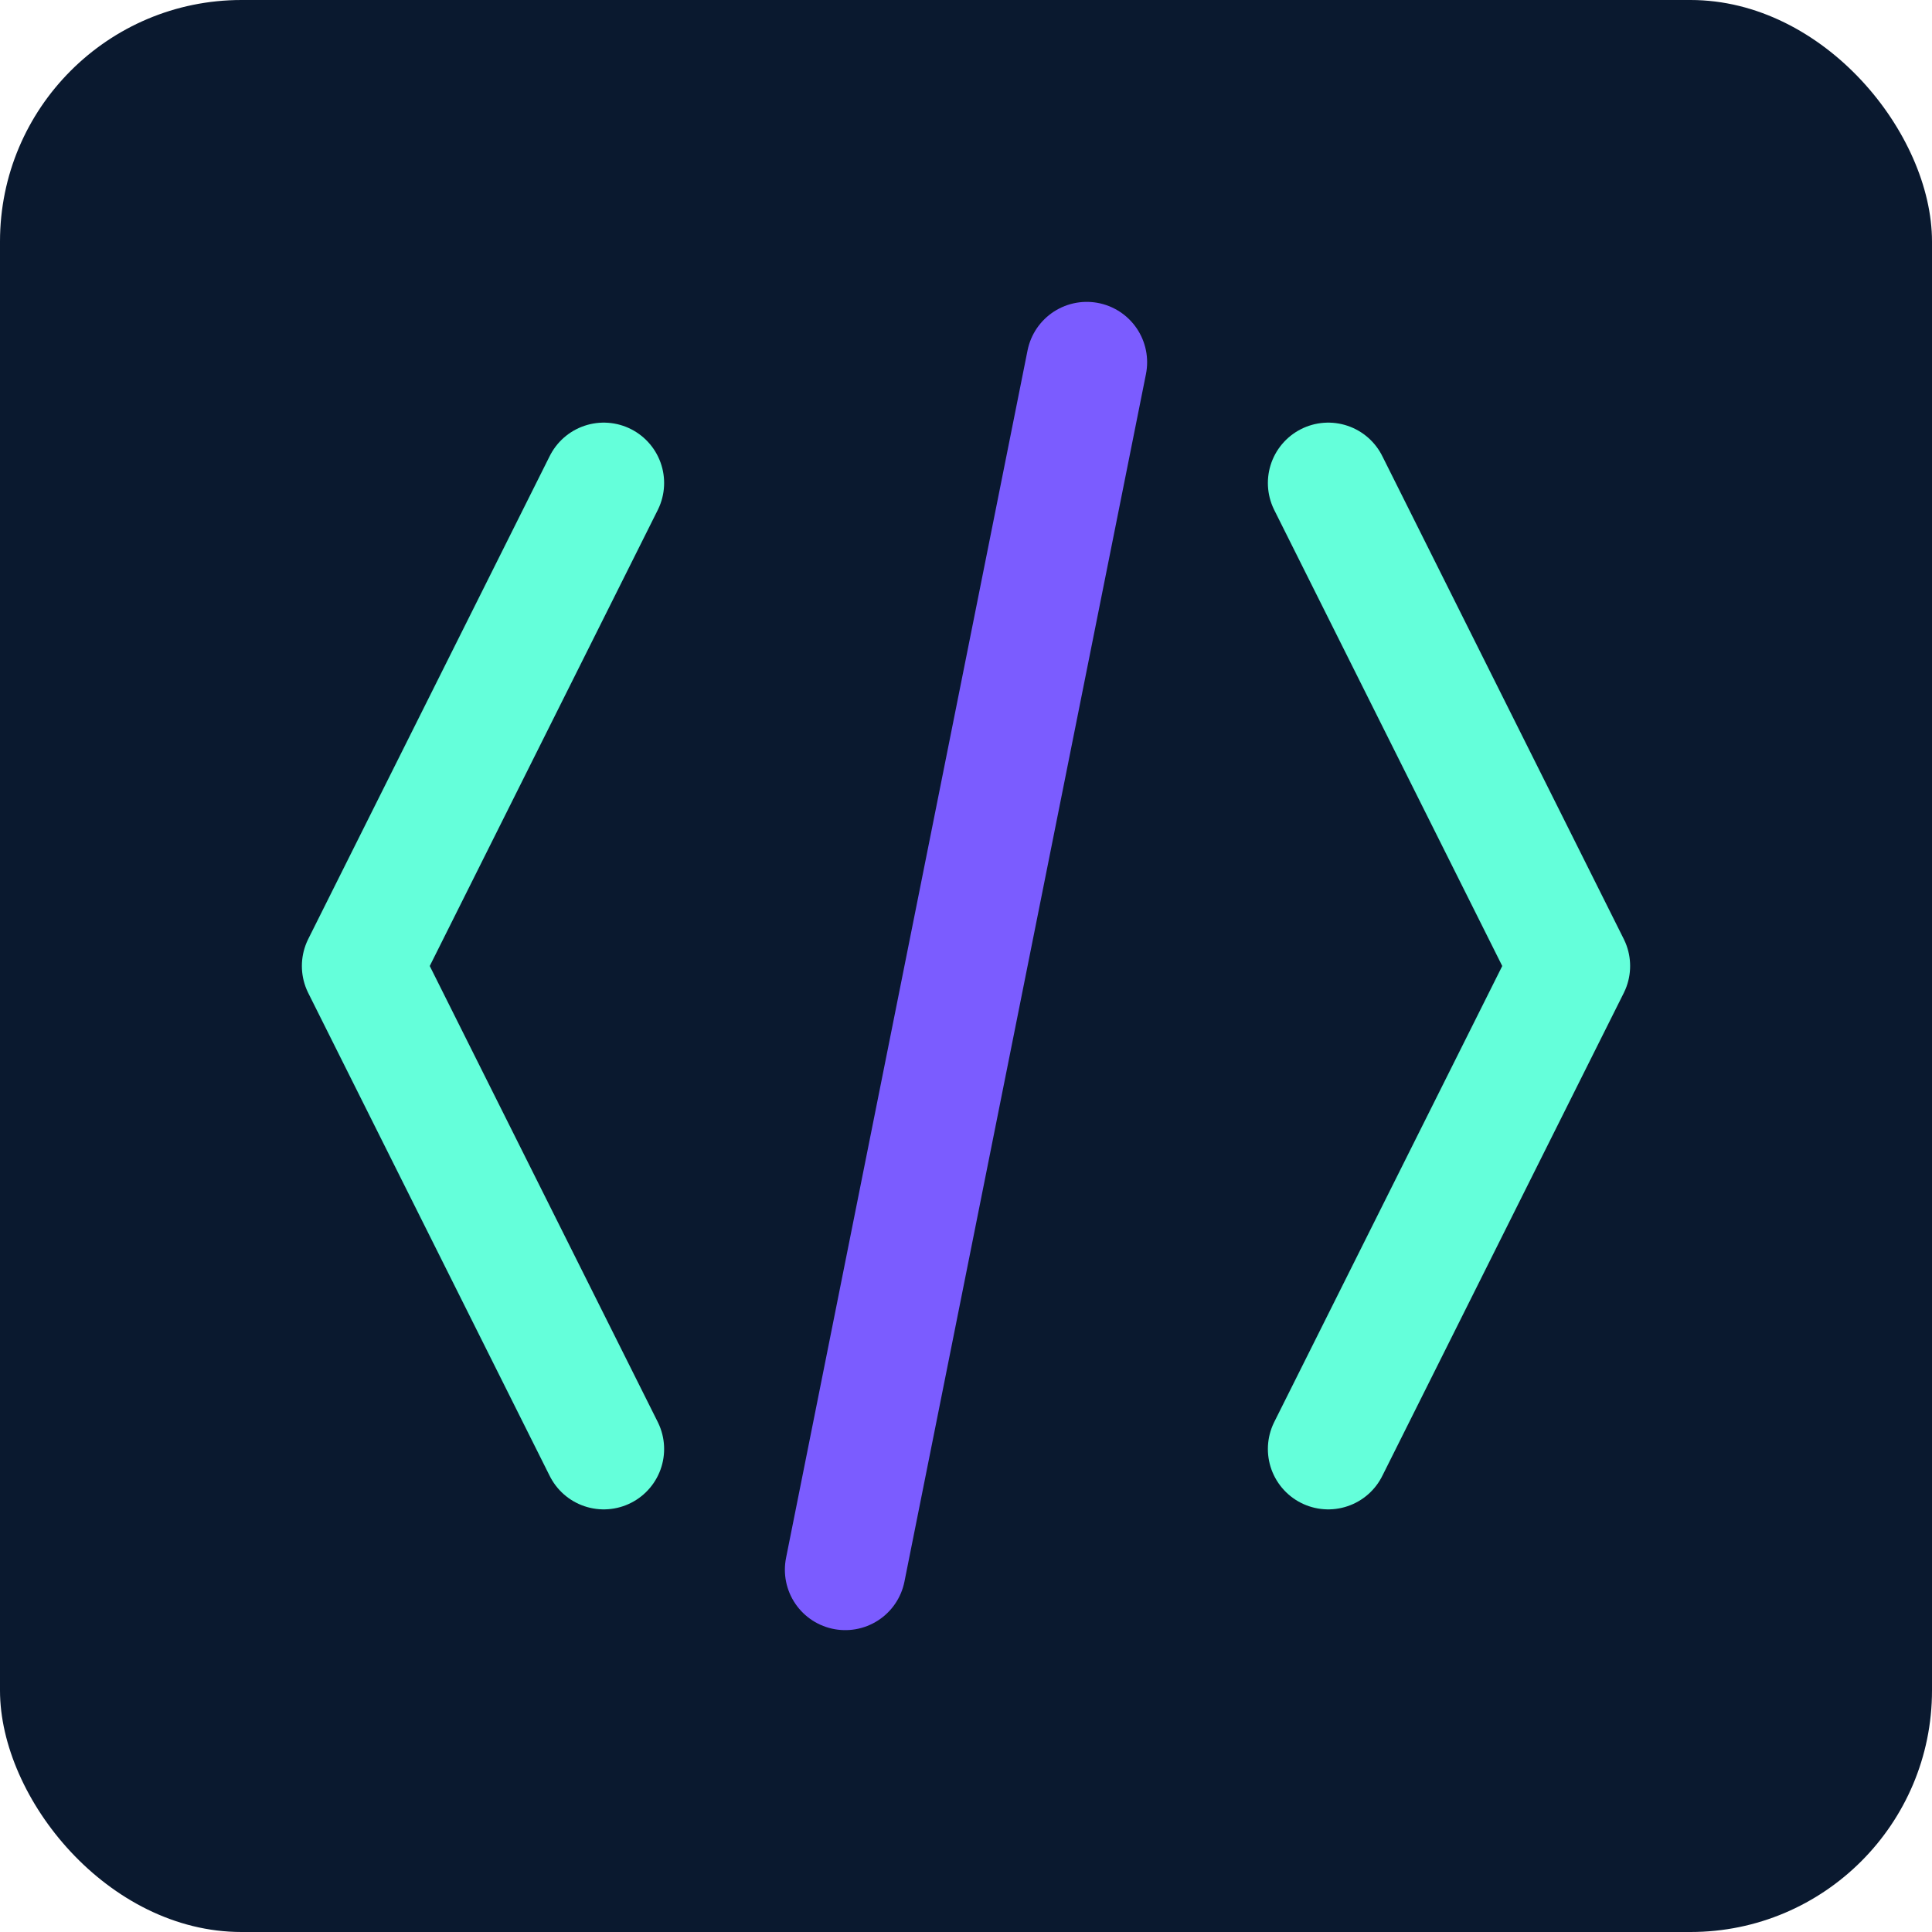 <svg xmlns="http://www.w3.org/2000/svg" width="32" height="32" viewBox="0 0 32 32">
  <!-- Background -->
  <rect width="32" height="32" rx="4" fill="#0a192f"/>
  
  <!-- Code brackets -->
  <path d="M10,8 L6,16 L10,24" stroke="#64ffda" stroke-width="2" fill="none" stroke-linecap="round" stroke-linejoin="round"/>
  <path d="M22,8 L26,16 L22,24" stroke="#64ffda" stroke-width="2" fill="none" stroke-linecap="round" stroke-linejoin="round"/>
  
  <!-- Slash in the middle -->
  <path d="M18,6 L14,26" stroke="#7b5cff" stroke-width="2" fill="none" stroke-linecap="round" stroke-linejoin="round"/>
</svg>